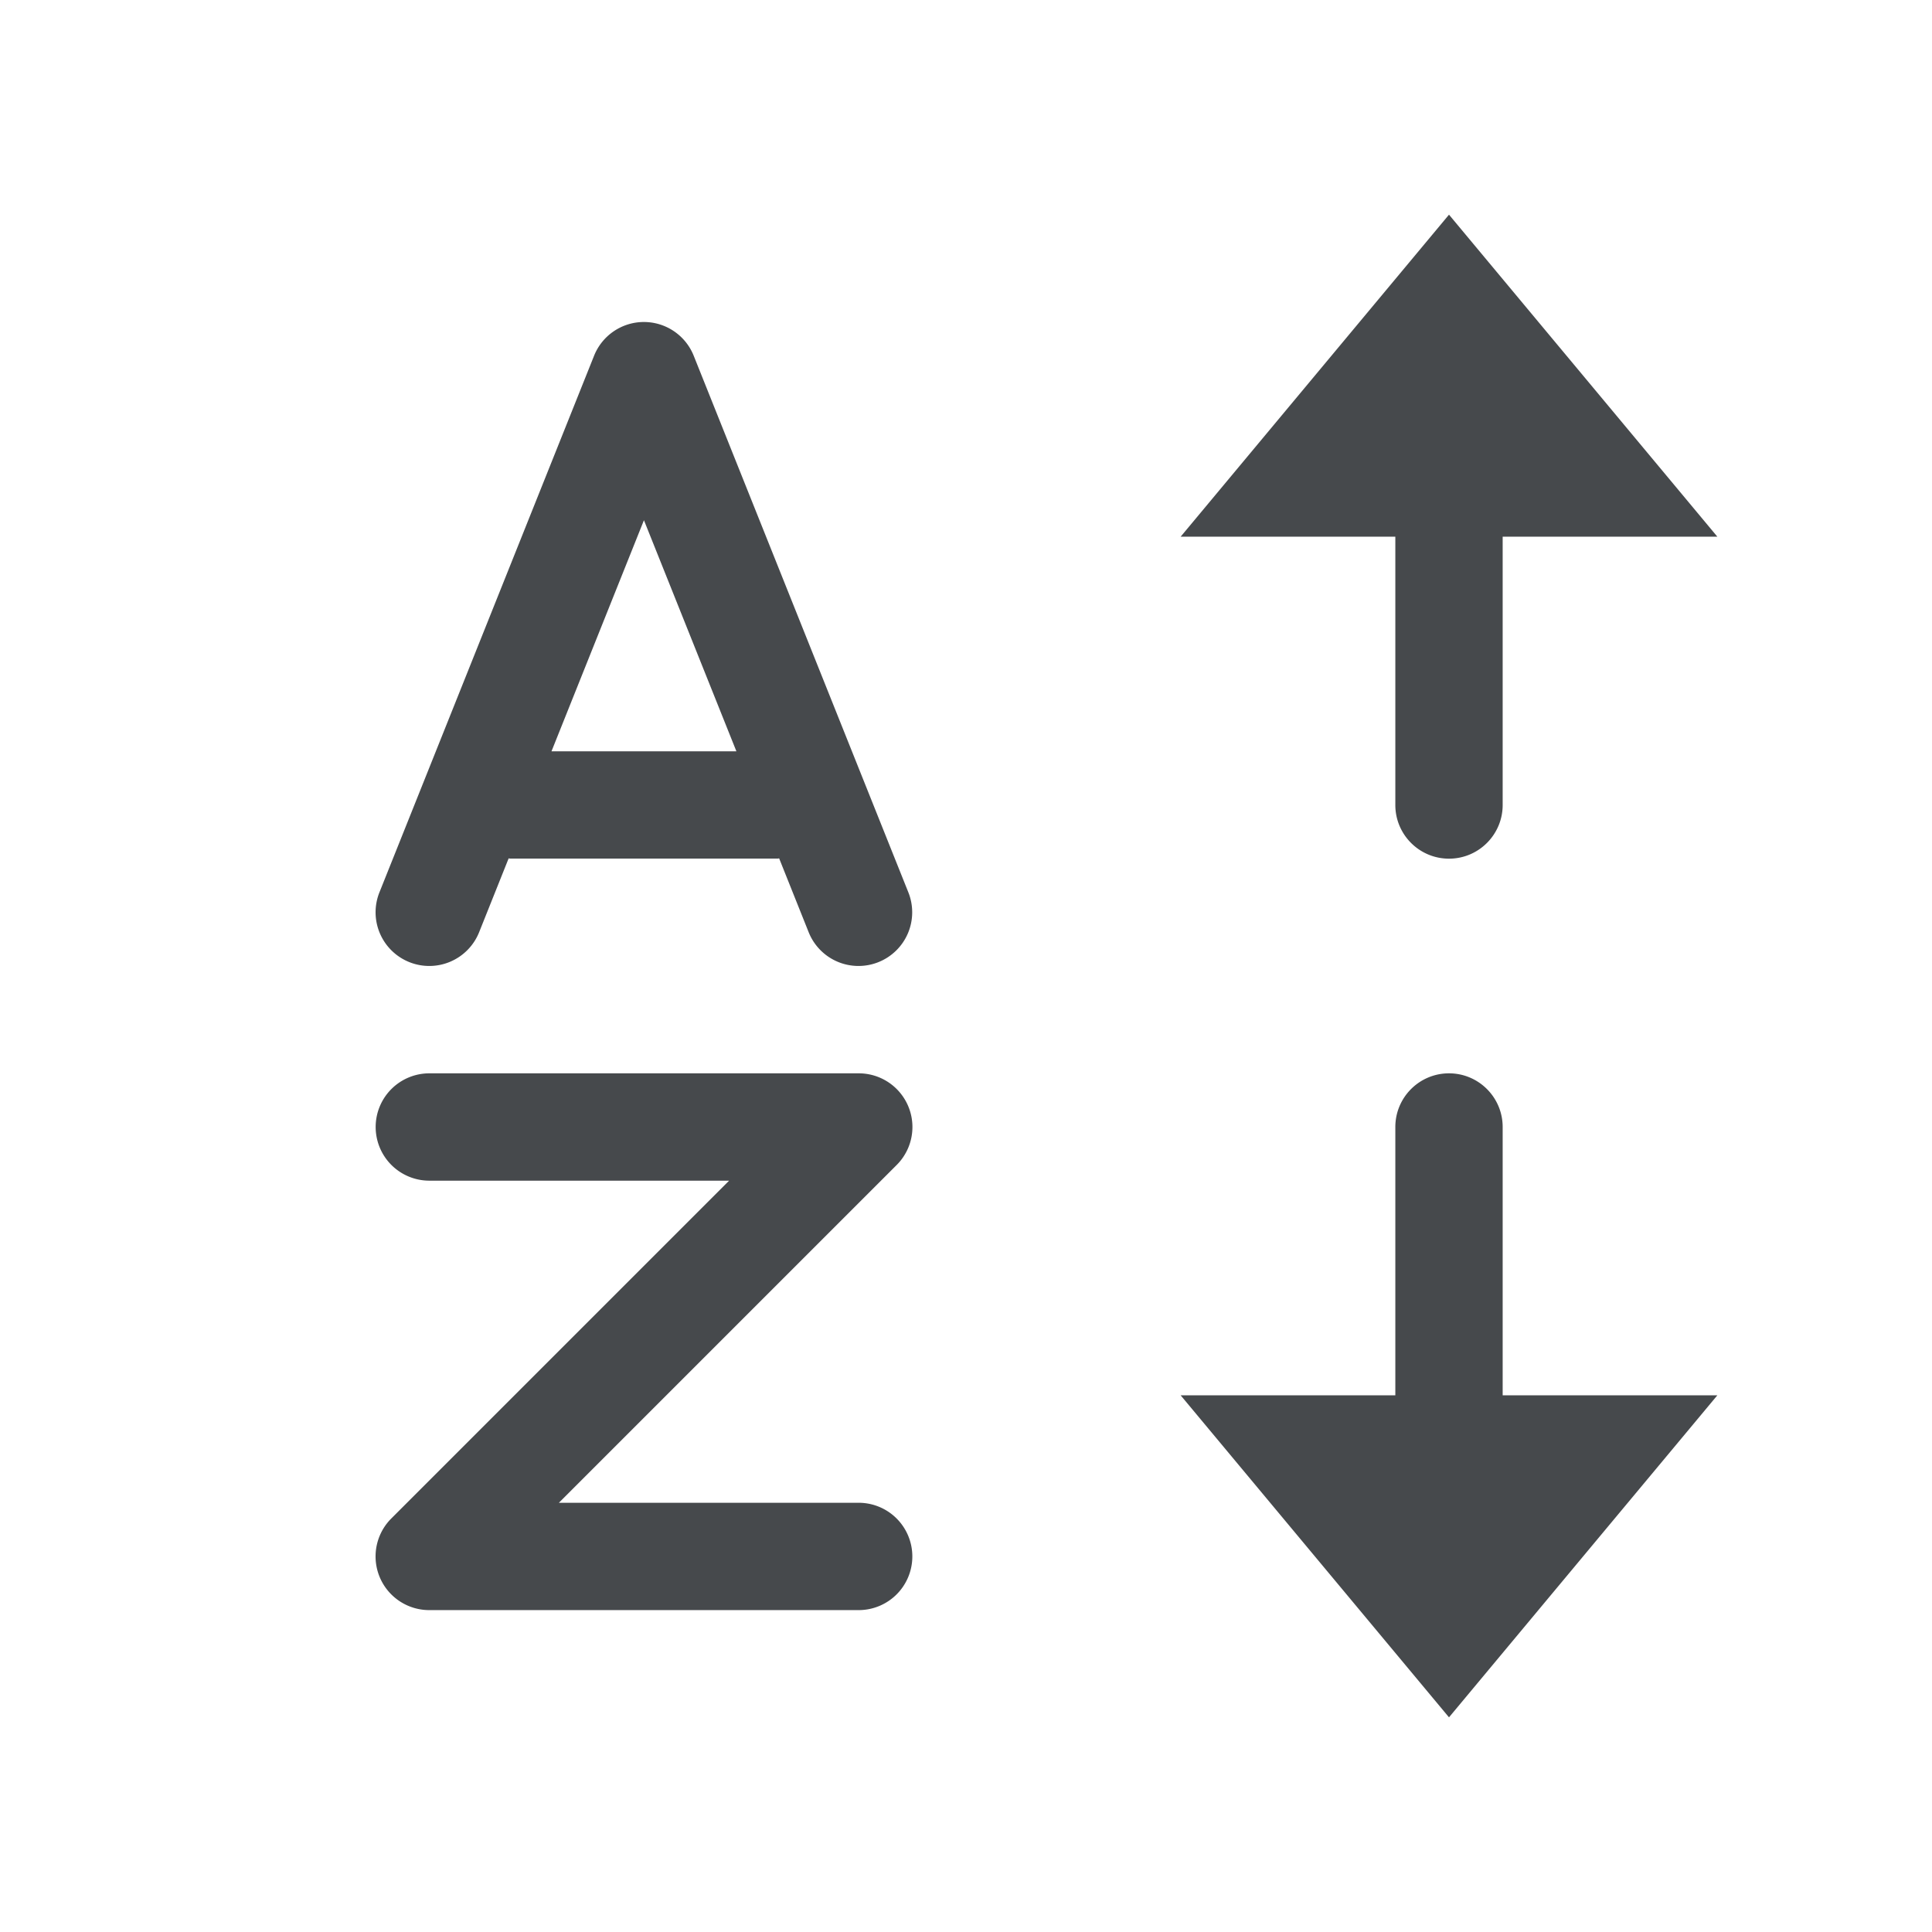 <?xml version="1.0" encoding="UTF-8"?>
<!-- Created with Inkscape (http://www.inkscape.org/) -->
<svg width="18" height="18" version="1.1" xmlns="http://www.w3.org/2000/svg" xmlns:cc="http://creativecommons.org/ns#" xmlns:dc="http://purl.org/dc/elements/1.1/" xmlns:rdf="http://www.w3.org/1999/02/22-rdf-syntax-ns#">
	<defs>
		<style id="current-color-scheme" type="text/css">.ColorScheme-Text {color:#090d11;}.ColorScheme-Background{color:#ffffff;}</style>
	</defs>
	<path id="d" class="ColorScheme-Text" d="m13.5 2-2.5 3h2v2.5c0 0.276 0.224 0.5 0.5 0.5s0.5-0.224 0.5-0.5v-2.5h2zm-7.5 1a0.5 0.5 0 0 0-0.465 0.314l-2 5a0.5 0.5 0 0 0 0.279 0.65 0.5 0.5 0 0 0 0.65-0.279l0.275-0.688a0.5 0.5 0 0 0 0.01 0.002h2.5a0.5 0.5 0 0 0 0.01-0.002l0.275 0.688a0.5 0.5 0 0 0 0.65 0.279 0.5 0.5 0 0 0 0.279-0.65l-2-5a0.5 0.5 0 0 0-0.465-0.314zm0 1.848 0.861 2.152h-1.723l0.861-2.152zm-2 5.152a0.5 0.5 0 0 0-0.5 0.5 0.5 0.5 0 0 0 0.5 0.5h2.793l-3.147 3.147a0.5 0.5 0 0 0 0.354 0.854h4a0.5 0.5 0 0 0 0.5-0.5 0.5 0.5 0 0 0-0.5-0.5h-2.793l3.147-3.147a0.5 0.5 0 0 0-0.354-0.854zm9.5 0c-0.276 0-0.5 0.224-0.5 0.5v2.5h-2l2.5 3 2.5-3h-2v-2.5c0-0.276-0.224-0.5-0.5-0.5z" style="fill-opacity:.75;fill:currentColor"/>
</svg>
